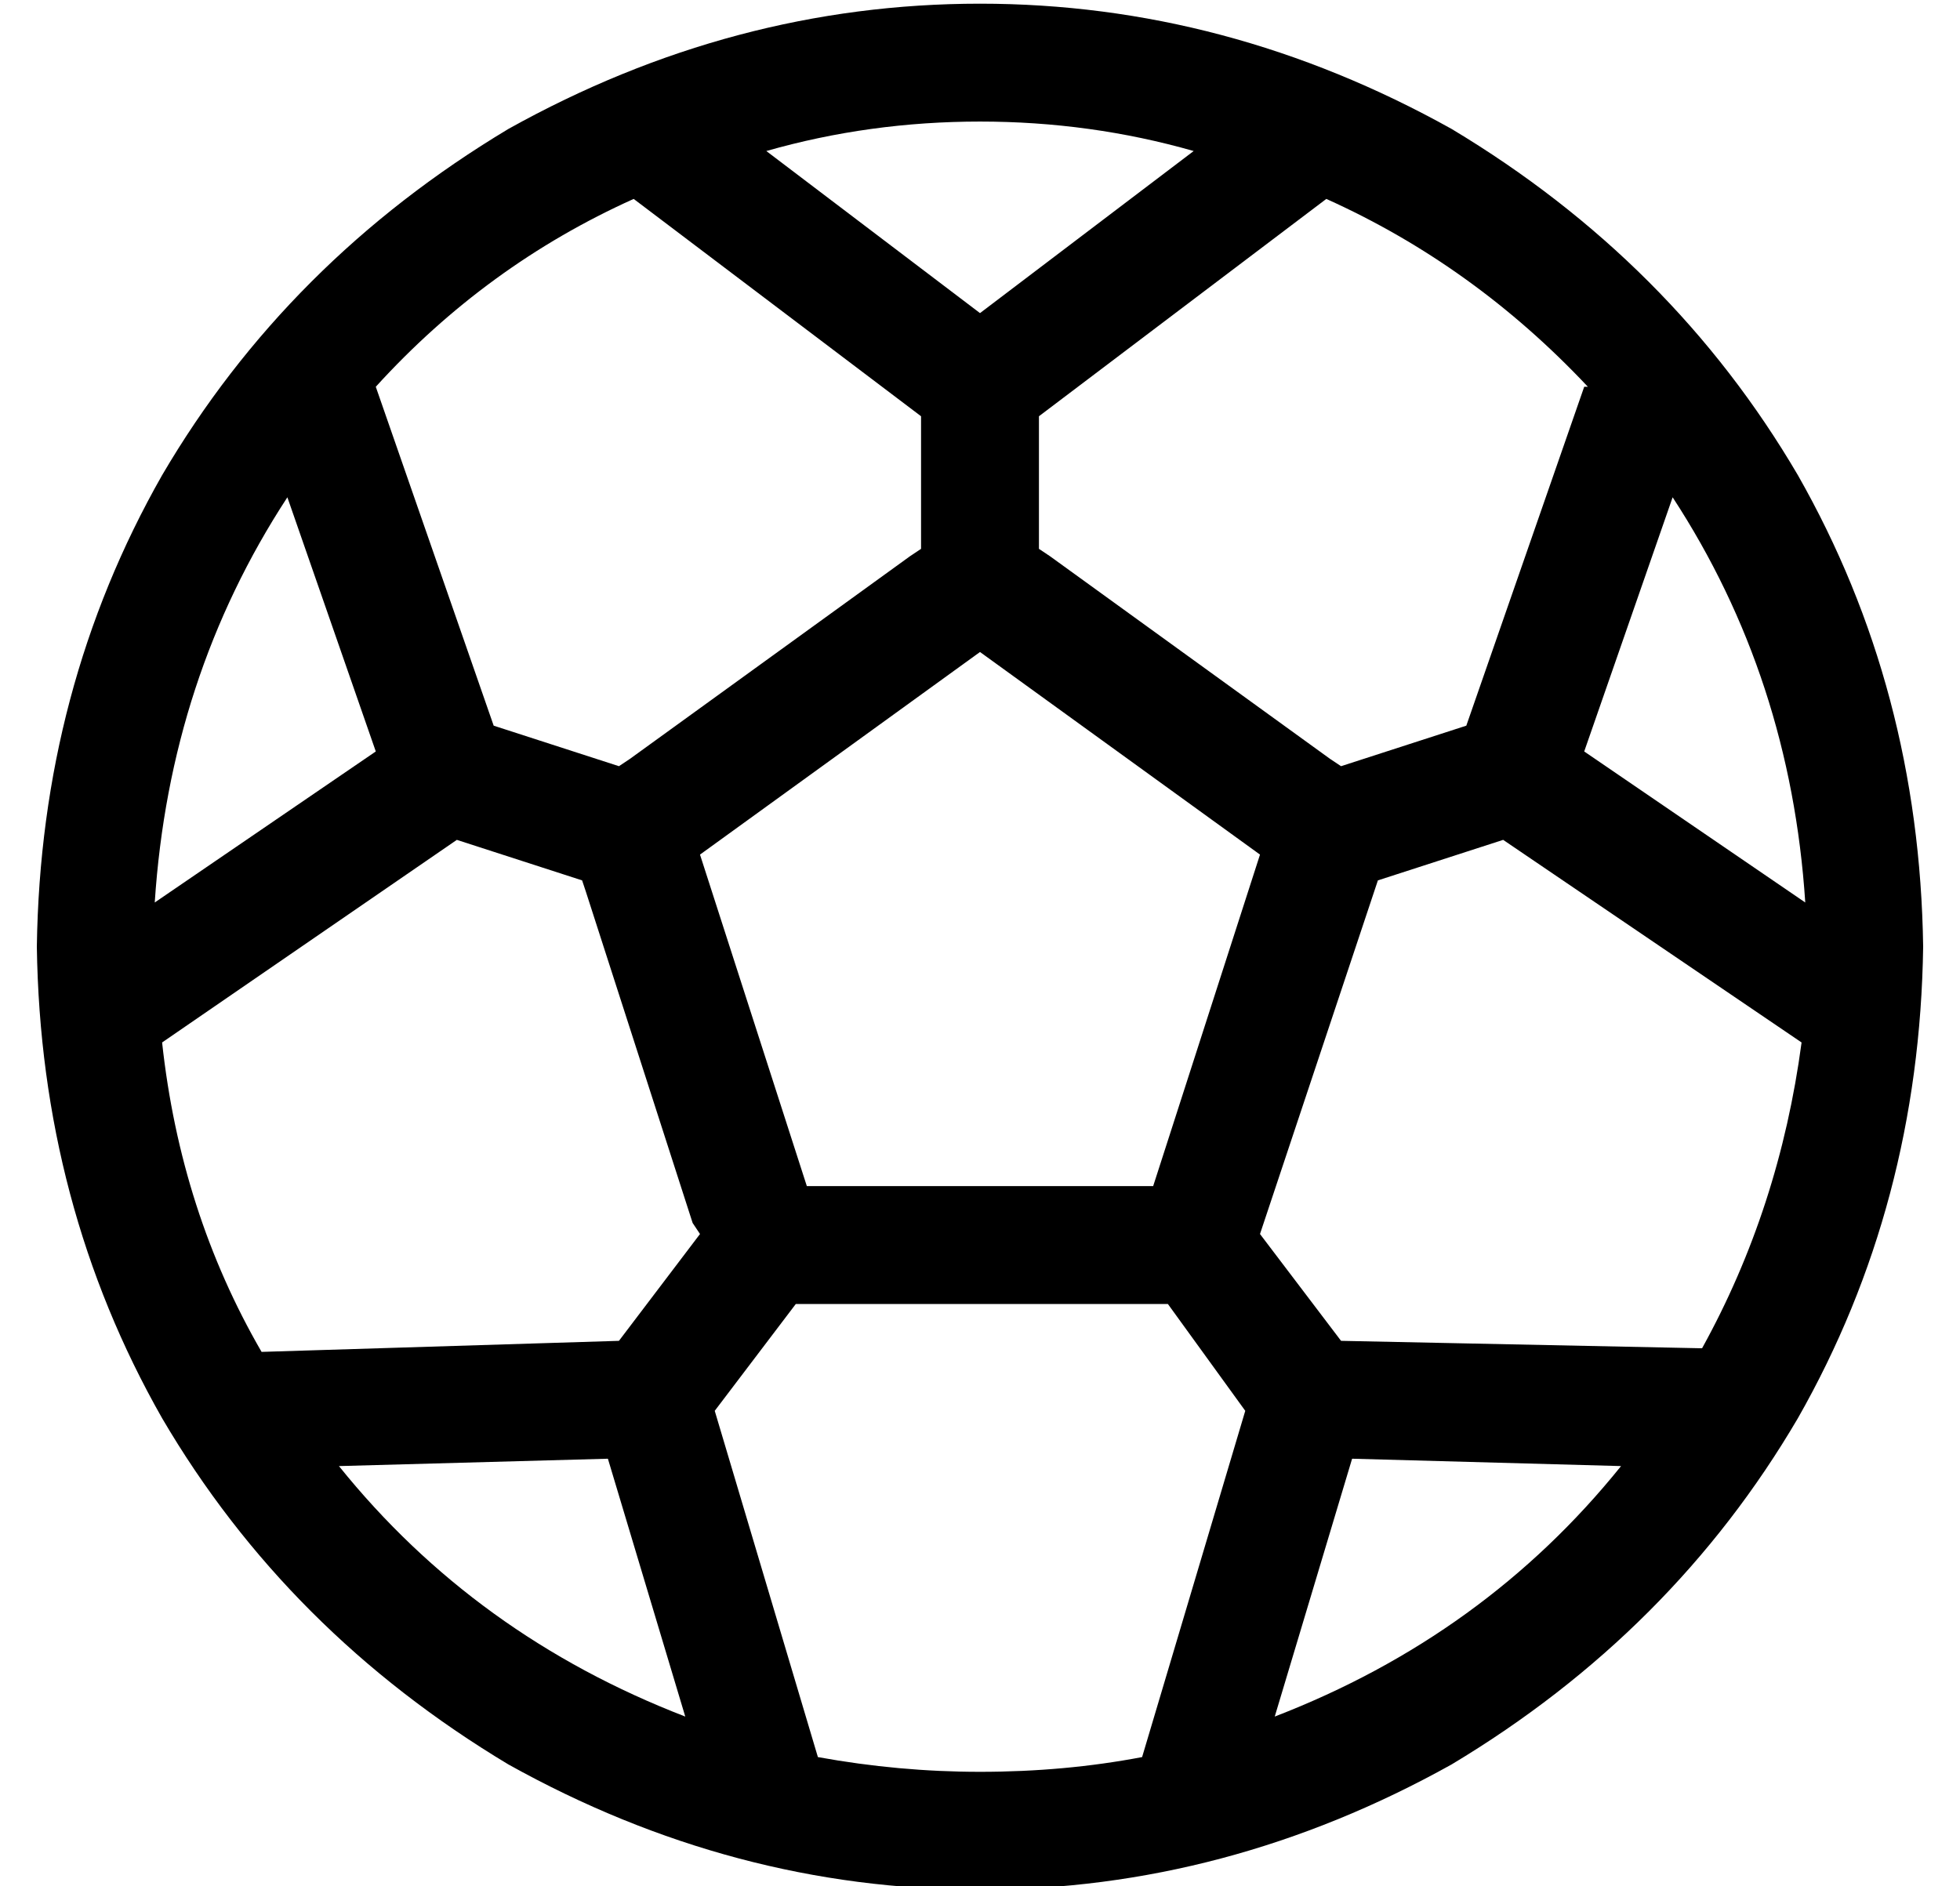 <?xml version="1.0" standalone="no"?>
<!DOCTYPE svg PUBLIC "-//W3C//DTD SVG 1.1//EN" "http://www.w3.org/Graphics/SVG/1.1/DTD/svg11.dtd" >
<svg xmlns="http://www.w3.org/2000/svg" xmlns:xlink="http://www.w3.org/1999/xlink" version="1.1" viewBox="-10 -40 532 512">
   <path fill="currentColor"
d="M300 437l28 -94l-28 94l28 -94l-21 -29v0h-4h-97l-22 29v0l28 94v0q22 4 44 4q23 0 44 -4v0zM336 426q57 -22 94 -68l-73 -2v0l-21 70v0zM452 326q21 -38 27 -83l-81 -55v0l-34 11v0l-1 3v0l-30 90v0l-1 3v0l22 29v0l97 2h1zM480 205q-4 -61 -36 -110l-24 69v0l60 41v0z
M421 65q-31 -33 -71 -51l-78 59v0v36v0l3 2v0l76 55v0l3 2v0l34 -11v0l32 -92h1zM314 1q-28 -8 -58 -8t-58 8l58 44v0l58 -44v0zM162 14q-40 18 -70 51l32 92v0l34 11v0l3 -2v0l76 -55v0l3 -2v0v-36v0l-78 -59v0zM68 95q-32 49 -36 110l60 -41v0l-24 -69v0zM34 243
q5 46 27 84l97 -3v0l22 -29v0l-2 -3v0l-29 -90v0l-1 -3v0l-34 -11v0l-80 55v0zM82 358q37 46 94 68l-21 -70v0l-73 2v0zM0 217q1 -70 34 -128v0v0q34 -58 94 -94q61 -34 128 -34t128 34q60 36 94 94q33 58 34 128q-1 70 -34 128q-34 58 -94 94q-61 34 -128 34t-128 -34
q-60 -36 -94 -94q-33 -58 -34 -128v0zM209 282h94h-94h94v0v0l29 -90v0l-76 -55v0l-76 55v0l29 90v0v0v0z" />
</svg>
